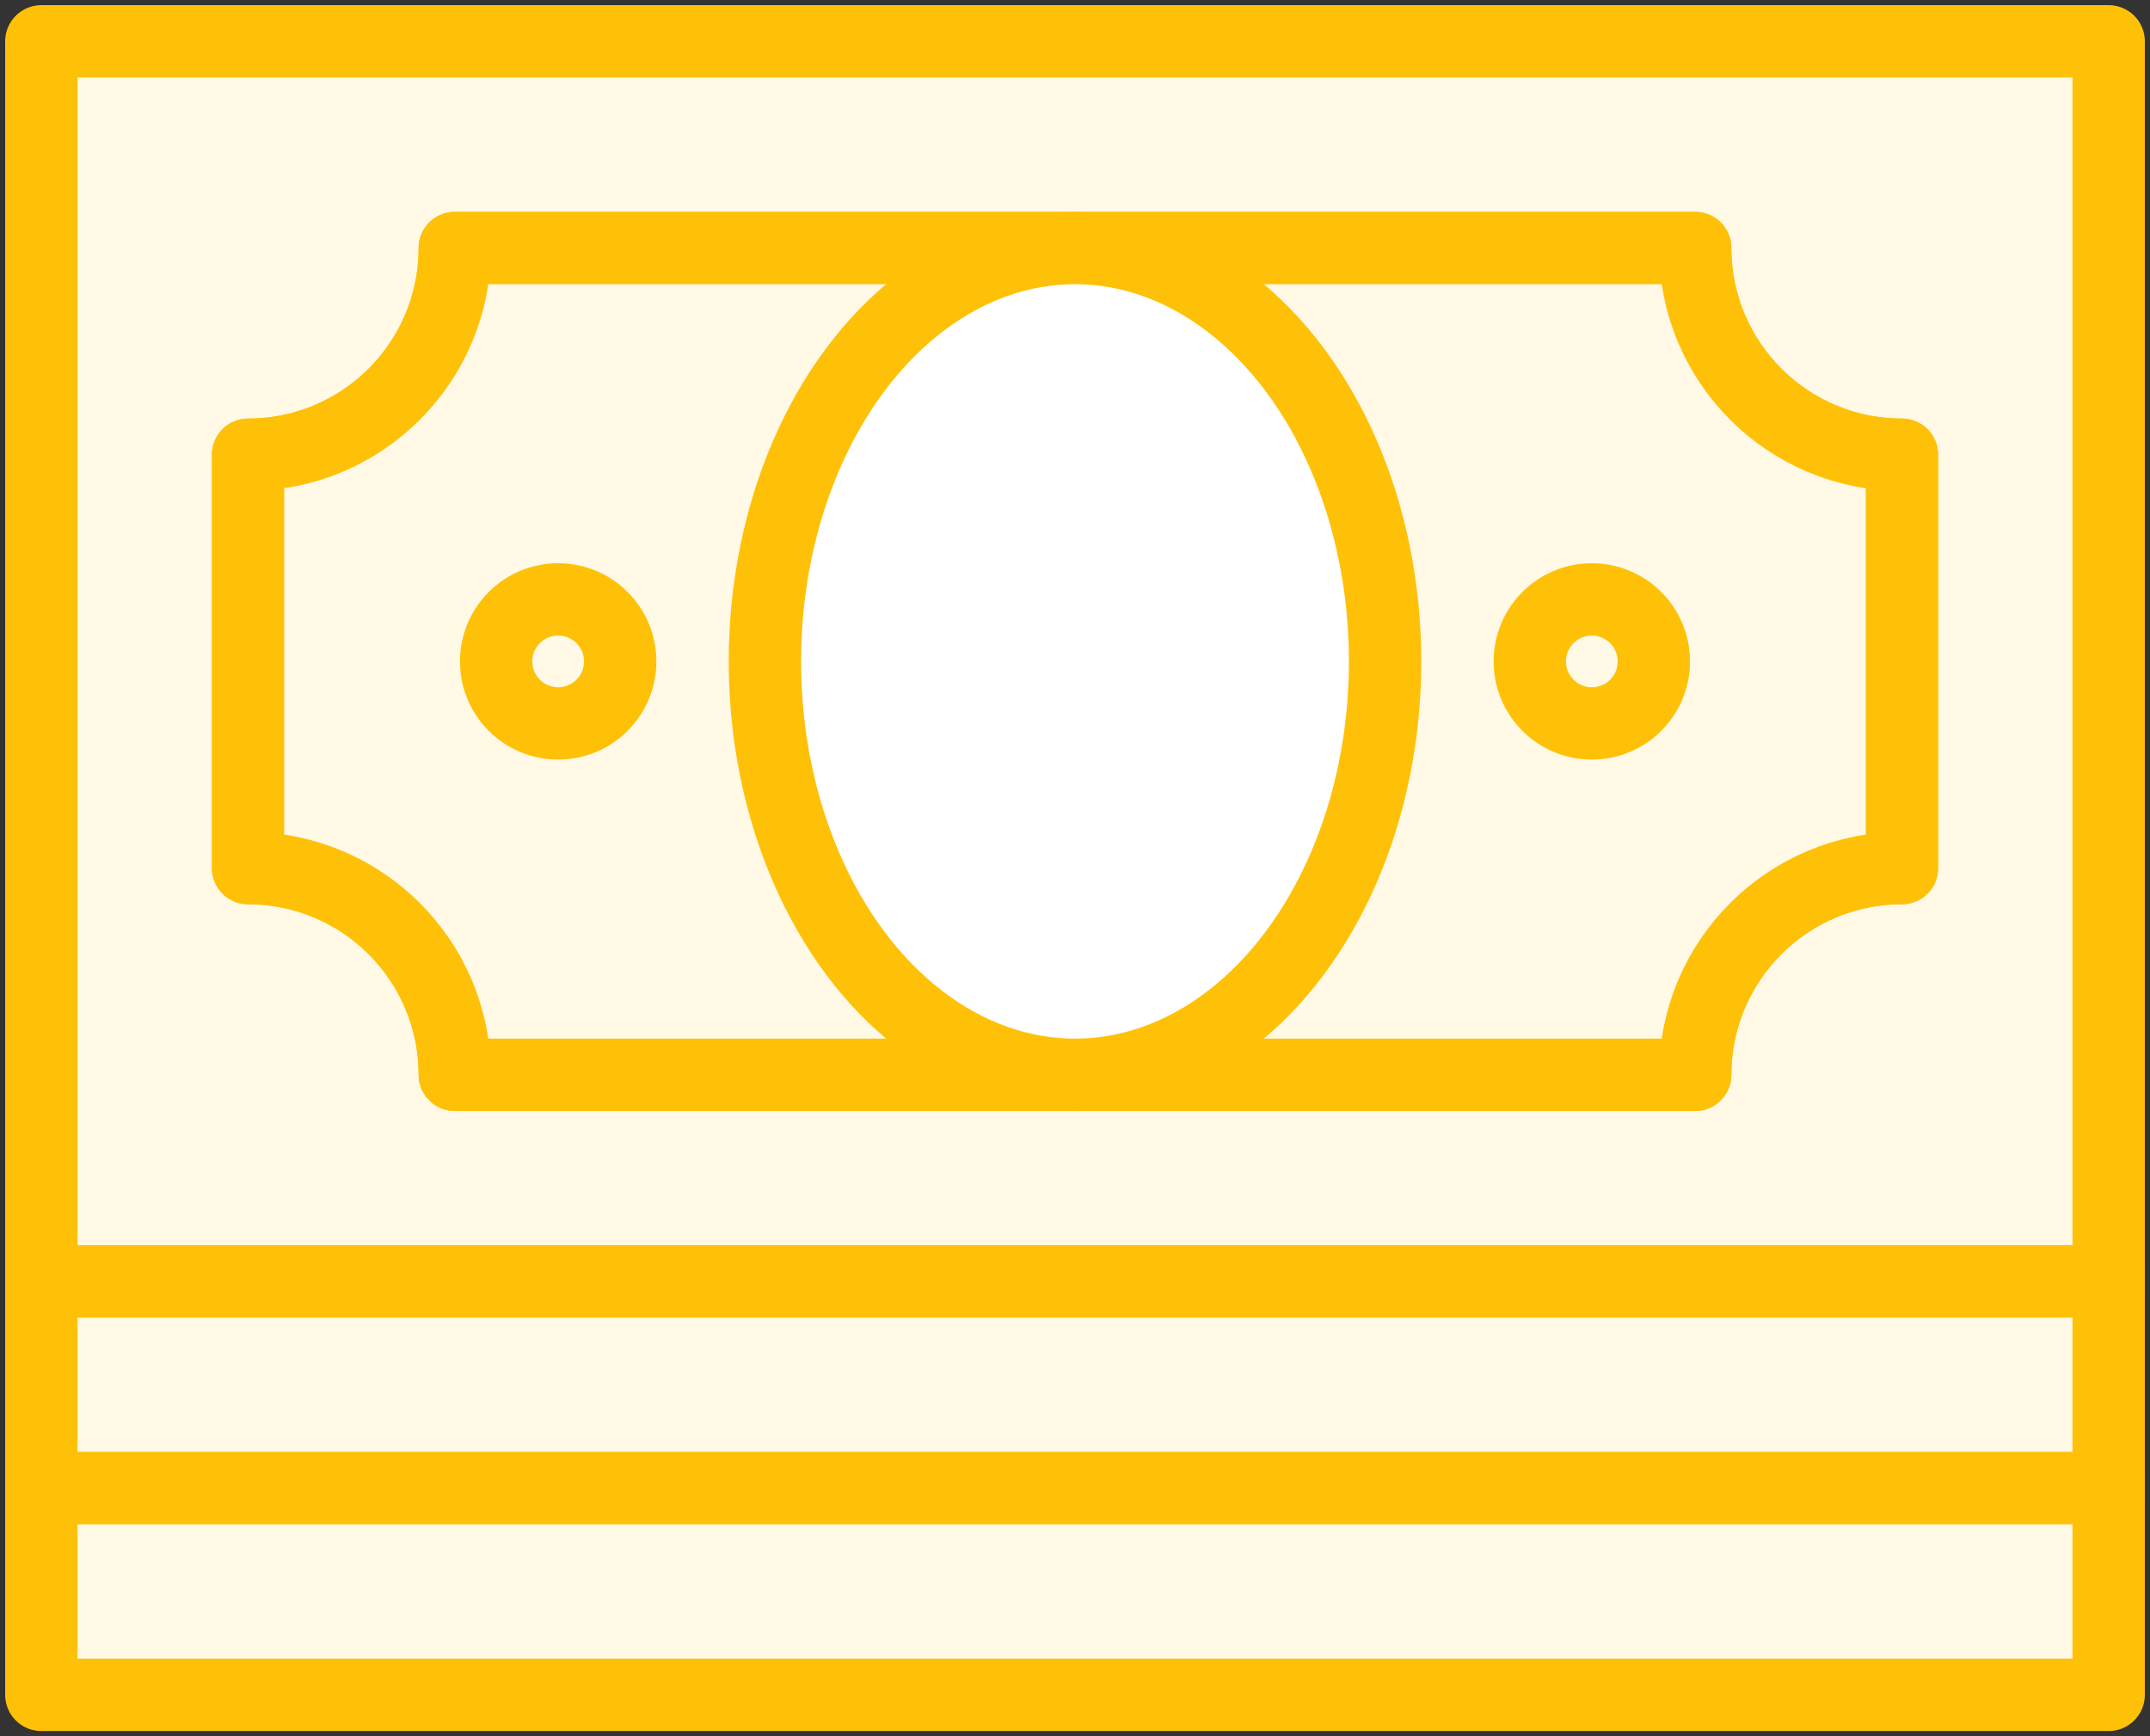 <?xml version="1.0" encoding="UTF-8"?>
<svg width="104px" height="84px" viewBox="0 0 104 84" version="1.1" xmlns="http://www.w3.org/2000/svg" xmlns:xlink="http://www.w3.org/1999/xlink">
    <rect x="0" y="0" width="104" height="84" fill="#333333" stroke="none"/>
    <!-- Generator: Sketch 46.2 (44496) - http://www.bohemiancoding.com/sketch -->
    <title>business-12</title>
    <desc>Created with Sketch.</desc>
    <defs></defs>
    <g id="ALL" stroke="none" stroke-width="1" fill="none" fill-rule="evenodd" stroke-linecap="round" stroke-linejoin="round">
        <g id="Primary" transform="translate(-3067, -11118)" stroke="#FFC107" stroke-width="3.5">
            <g id="Group-15" transform="translate(200, 200)">
                <g id="business-12" transform="translate(2869, 10920)">
                    <rect id="Layer-1" fill="#FFF9E6" x="0" y="0" width="100" height="60"></rect>
                    <path d="M20,50 L80,50 C80,44.477 84.477,40 90,40 L90,20 C84.477,20 80,15.523 80,10 L20,10 C20,15.523 15.523,20 10,20 L10,40 C15.523,40 20,44.477 20,50 L20,50 Z" id="Layer-2" fill="#FFF9E6"></path>
                    <path d="M20,50 L80,50 C80,44.477 84.477,40 90,40 L90,20 C84.477,20 80,15.523 80,10 L20,10 C20,15.523 15.523,20 10,20 L10,40 C15.523,40 20,44.477 20,50 L20,50 Z" id="Layer-6" fill="#FFF9E6"></path>
                    <ellipse id="Layer-3" fill="#FFFFFF" cx="50" cy="30" rx="15" ry="20"></ellipse>
                    <rect id="Layer-4" fill="#FFF9E6" x="0" y="60" width="100" height="10"></rect>
                    <rect id="Layer-5" fill="#FFF9E6" x="0" y="70" width="100" height="10"></rect>
                    <circle id="Layer-7" fill="#FFF9E6" cx="25" cy="30" r="3"></circle>
                    <circle id="Layer-8" fill="#FFF9E6" cx="75" cy="30" r="3"></circle>
                </g>
            </g>
        </g>
    </g>
</svg>